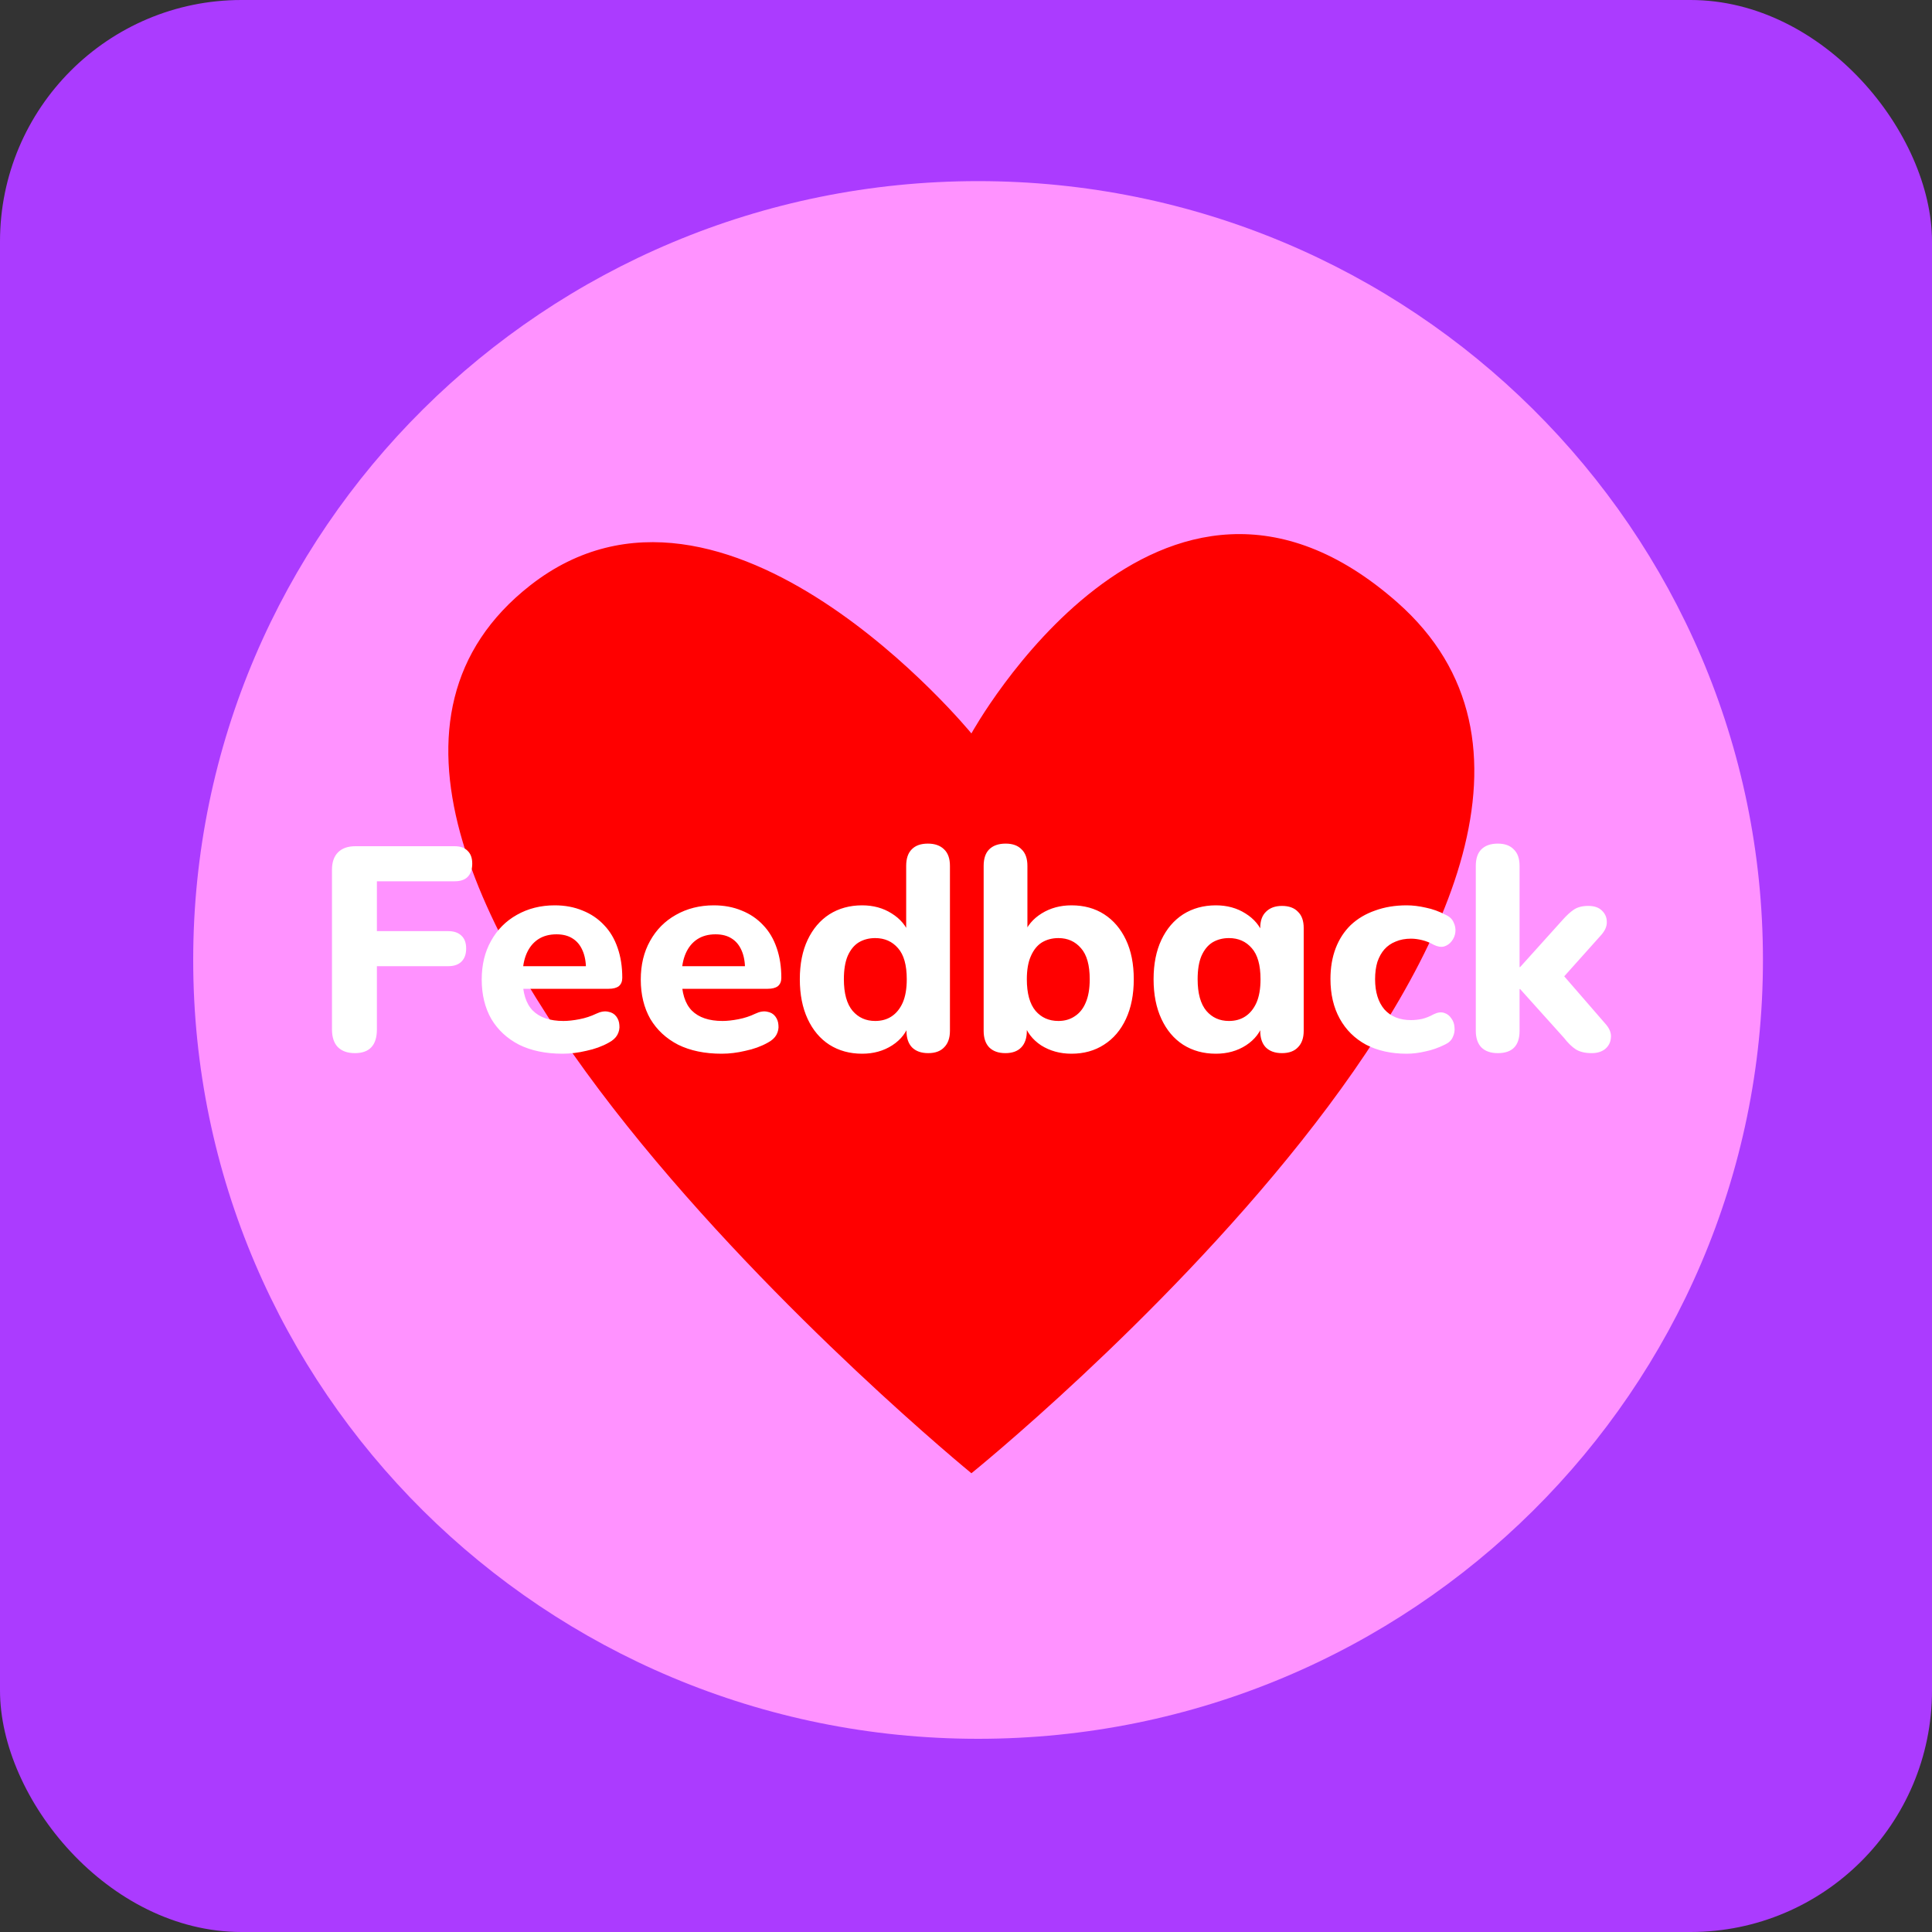 <svg width="160" height="160" viewBox="0 0 160 160" fill="none" xmlns="http://www.w3.org/2000/svg">
<rect x="0" y="0" width="160" height="160" fill="#333333" stroke="none"/>
<rect width="160" height="160" rx="20" fill="#AB3BFF"/>
<g clip-path="url(#clip0_180_5720)">
<path d="M81 144C116.899 144 146 115.122 146 79.5C146 43.878 116.899 15 81 15C45.102 15 16 43.878 16 79.5C16 115.122 45.102 144 81 144Z" fill="#FF92FF"/>
<path d="M80.448 60.74C80.448 60.74 60.057 35.839 43.912 48.478C16.628 69.846 80.448 122.009 80.448 122.009C80.448 122.009 141.564 72.699 115.728 49.895C96.003 32.495 80.448 60.74 80.448 60.74Z" fill="#FF0000"/>
</g>
<path d="M29.389 87.216C28.781 87.216 28.309 87.048 27.973 86.712C27.653 86.376 27.493 85.888 27.493 85.248V72.024C27.493 71.4 27.661 70.92 27.997 70.584C28.333 70.248 28.813 70.08 29.437 70.08H37.645C38.125 70.08 38.485 70.208 38.725 70.464C38.981 70.704 39.109 71.056 39.109 71.52C39.109 72 38.981 72.368 38.725 72.624C38.485 72.864 38.125 72.984 37.645 72.984H31.213V77.112H37.117C37.597 77.112 37.965 77.24 38.221 77.496C38.477 77.736 38.605 78.088 38.605 78.552C38.605 79.016 38.477 79.376 38.221 79.632C37.965 79.888 37.597 80.016 37.117 80.016H31.213V85.248C31.213 86.56 30.605 87.216 29.389 87.216ZM46.59 87.264C45.198 87.264 43.998 87.016 42.99 86.52C41.998 86.008 41.23 85.296 40.686 84.384C40.158 83.456 39.894 82.368 39.894 81.12C39.894 79.904 40.15 78.84 40.662 77.928C41.174 77 41.886 76.28 42.798 75.768C43.726 75.24 44.774 74.976 45.942 74.976C46.79 74.976 47.558 75.12 48.246 75.408C48.934 75.68 49.526 76.08 50.022 76.608C50.518 77.12 50.894 77.752 51.15 78.504C51.406 79.24 51.534 80.064 51.534 80.976C51.534 81.28 51.438 81.512 51.246 81.672C51.054 81.816 50.774 81.888 50.406 81.888H42.87V80.016H48.918L48.534 80.352C48.534 79.696 48.438 79.152 48.246 78.72C48.054 78.272 47.774 77.936 47.406 77.712C47.054 77.488 46.614 77.376 46.086 77.376C45.494 77.376 44.99 77.512 44.574 77.784C44.158 78.056 43.838 78.448 43.614 78.96C43.39 79.472 43.278 80.088 43.278 80.808V81C43.278 82.216 43.558 83.112 44.118 83.688C44.694 84.264 45.542 84.552 46.662 84.552C47.046 84.552 47.486 84.504 47.982 84.408C48.478 84.312 48.942 84.16 49.374 83.952C49.742 83.776 50.07 83.72 50.358 83.784C50.646 83.832 50.87 83.96 51.03 84.168C51.19 84.376 51.278 84.616 51.294 84.888C51.326 85.16 51.27 85.432 51.126 85.704C50.982 85.96 50.742 86.176 50.406 86.352C49.862 86.656 49.246 86.88 48.558 87.024C47.886 87.184 47.23 87.264 46.59 87.264ZM59.762 87.264C58.37 87.264 57.17 87.016 56.162 86.52C55.17 86.008 54.402 85.296 53.858 84.384C53.33 83.456 53.066 82.368 53.066 81.12C53.066 79.904 53.322 78.84 53.834 77.928C54.346 77 55.058 76.28 55.97 75.768C56.898 75.24 57.946 74.976 59.114 74.976C59.962 74.976 60.73 75.12 61.418 75.408C62.106 75.68 62.698 76.08 63.194 76.608C63.69 77.12 64.066 77.752 64.322 78.504C64.578 79.24 64.706 80.064 64.706 80.976C64.706 81.28 64.61 81.512 64.418 81.672C64.226 81.816 63.946 81.888 63.578 81.888H56.042V80.016H62.09L61.706 80.352C61.706 79.696 61.61 79.152 61.418 78.72C61.226 78.272 60.946 77.936 60.578 77.712C60.226 77.488 59.786 77.376 59.258 77.376C58.666 77.376 58.162 77.512 57.746 77.784C57.33 78.056 57.01 78.448 56.786 78.96C56.562 79.472 56.45 80.088 56.45 80.808V81C56.45 82.216 56.73 83.112 57.29 83.688C57.866 84.264 58.714 84.552 59.834 84.552C60.218 84.552 60.658 84.504 61.154 84.408C61.65 84.312 62.114 84.16 62.546 83.952C62.914 83.776 63.242 83.72 63.53 83.784C63.818 83.832 64.042 83.96 64.202 84.168C64.362 84.376 64.45 84.616 64.466 84.888C64.498 85.16 64.442 85.432 64.298 85.704C64.154 85.96 63.914 86.176 63.578 86.352C63.034 86.656 62.418 86.88 61.73 87.024C61.058 87.184 60.402 87.264 59.762 87.264ZM71.398 87.264C70.374 87.264 69.47 87.016 68.686 86.52C67.918 86.024 67.318 85.312 66.886 84.384C66.454 83.456 66.238 82.36 66.238 81.096C66.238 79.832 66.454 78.744 66.886 77.832C67.318 76.92 67.918 76.216 68.686 75.72C69.47 75.224 70.374 74.976 71.398 74.976C72.326 74.976 73.142 75.2 73.846 75.648C74.566 76.096 75.054 76.68 75.31 77.4H75.046V71.712C75.046 71.104 75.198 70.648 75.502 70.344C75.806 70.024 76.254 69.864 76.846 69.864C77.422 69.864 77.87 70.024 78.19 70.344C78.51 70.648 78.67 71.104 78.67 71.712V85.368C78.67 85.96 78.51 86.416 78.19 86.736C77.886 87.056 77.446 87.216 76.87 87.216C76.294 87.216 75.846 87.056 75.526 86.736C75.222 86.416 75.07 85.96 75.07 85.368V83.736L75.334 84.672C75.11 85.456 74.63 86.088 73.894 86.568C73.174 87.032 72.342 87.264 71.398 87.264ZM72.478 84.552C73.006 84.552 73.462 84.424 73.846 84.168C74.23 83.912 74.534 83.536 74.758 83.04C74.982 82.528 75.094 81.88 75.094 81.096C75.094 79.928 74.854 79.072 74.374 78.528C73.894 77.968 73.262 77.688 72.478 77.688C71.966 77.688 71.51 77.808 71.11 78.048C70.726 78.288 70.422 78.664 70.198 79.176C69.99 79.672 69.886 80.312 69.886 81.096C69.886 82.264 70.126 83.136 70.606 83.712C71.086 84.272 71.71 84.552 72.478 84.552ZM88.734 87.264C87.79 87.264 86.95 87.032 86.214 86.568C85.494 86.088 85.014 85.456 84.774 84.672L85.038 83.88V85.368C85.038 85.96 84.886 86.416 84.582 86.736C84.278 87.056 83.838 87.216 83.262 87.216C82.686 87.216 82.238 87.056 81.918 86.736C81.614 86.416 81.462 85.96 81.462 85.368V71.712C81.462 71.104 81.614 70.648 81.918 70.344C82.238 70.024 82.694 69.864 83.286 69.864C83.862 69.864 84.302 70.024 84.606 70.344C84.926 70.648 85.086 71.104 85.086 71.712V77.4H84.798C85.054 76.68 85.542 76.096 86.262 75.648C86.982 75.2 87.806 74.976 88.734 74.976C89.774 74.976 90.678 75.224 91.446 75.72C92.214 76.216 92.814 76.92 93.246 77.832C93.678 78.744 93.894 79.832 93.894 81.096C93.894 82.36 93.678 83.456 93.246 84.384C92.814 85.312 92.206 86.024 91.422 86.52C90.654 87.016 89.758 87.264 88.734 87.264ZM87.654 84.552C88.166 84.552 88.614 84.424 88.998 84.168C89.398 83.912 89.702 83.536 89.91 83.04C90.134 82.528 90.246 81.88 90.246 81.096C90.246 79.928 90.006 79.072 89.526 78.528C89.046 77.968 88.422 77.688 87.654 77.688C87.142 77.688 86.686 77.808 86.286 78.048C85.902 78.288 85.598 78.664 85.374 79.176C85.15 79.672 85.038 80.312 85.038 81.096C85.038 82.264 85.278 83.136 85.758 83.712C86.238 84.272 86.87 84.552 87.654 84.552ZM100.695 87.264C99.671 87.264 98.767 87.016 97.983 86.52C97.215 86.024 96.615 85.312 96.183 84.384C95.751 83.456 95.535 82.36 95.535 81.096C95.535 79.832 95.751 78.744 96.183 77.832C96.615 76.92 97.215 76.216 97.983 75.72C98.767 75.224 99.671 74.976 100.695 74.976C101.623 74.976 102.439 75.2 103.143 75.648C103.863 76.096 104.351 76.68 104.607 77.4L104.367 78.192V76.848C104.367 76.256 104.527 75.808 104.847 75.504C105.167 75.184 105.607 75.024 106.167 75.024C106.743 75.024 107.183 75.184 107.487 75.504C107.807 75.808 107.967 76.256 107.967 76.848V85.368C107.967 85.96 107.807 86.416 107.487 86.736C107.183 87.056 106.743 87.216 106.167 87.216C105.591 87.216 105.143 87.056 104.823 86.736C104.519 86.416 104.367 85.96 104.367 85.368V84.048L104.631 84.672C104.407 85.456 103.927 86.088 103.191 86.568C102.471 87.032 101.639 87.264 100.695 87.264ZM101.775 84.552C102.303 84.552 102.759 84.424 103.143 84.168C103.527 83.912 103.831 83.536 104.055 83.04C104.279 82.528 104.391 81.88 104.391 81.096C104.391 79.928 104.151 79.072 103.671 78.528C103.191 77.968 102.559 77.688 101.775 77.688C101.263 77.688 100.807 77.808 100.407 78.048C100.023 78.288 99.719 78.664 99.495 79.176C99.287 79.672 99.183 80.312 99.183 81.096C99.183 82.264 99.423 83.136 99.903 83.712C100.383 84.272 101.007 84.552 101.775 84.552ZM116.495 87.264C115.215 87.264 114.095 87.016 113.135 86.52C112.191 86.008 111.463 85.288 110.951 84.36C110.439 83.432 110.183 82.336 110.183 81.072C110.183 80.128 110.327 79.28 110.615 78.528C110.903 77.776 111.319 77.136 111.863 76.608C112.423 76.08 113.095 75.68 113.879 75.408C114.663 75.12 115.535 74.976 116.495 74.976C116.991 74.976 117.519 75.04 118.079 75.168C118.639 75.28 119.191 75.48 119.735 75.768C120.055 75.912 120.271 76.12 120.383 76.392C120.511 76.648 120.559 76.92 120.527 77.208C120.495 77.48 120.391 77.728 120.215 77.952C120.055 78.16 119.847 78.304 119.591 78.384C119.335 78.448 119.047 78.4 118.727 78.24C118.423 78.064 118.103 77.936 117.767 77.856C117.447 77.776 117.143 77.736 116.855 77.736C116.375 77.736 115.951 77.816 115.583 77.976C115.215 78.12 114.903 78.336 114.647 78.624C114.407 78.896 114.215 79.24 114.071 79.656C113.943 80.072 113.879 80.552 113.879 81.096C113.879 82.152 114.135 82.984 114.647 83.592C115.175 84.184 115.911 84.48 116.855 84.48C117.143 84.48 117.447 84.448 117.767 84.384C118.087 84.304 118.407 84.176 118.727 84C119.047 83.84 119.335 83.8 119.591 83.88C119.847 83.96 120.047 84.112 120.191 84.336C120.351 84.544 120.439 84.792 120.455 85.08C120.487 85.352 120.439 85.624 120.311 85.896C120.199 86.152 119.991 86.352 119.687 86.496C119.143 86.768 118.599 86.96 118.055 87.072C117.511 87.2 116.991 87.264 116.495 87.264ZM124.044 87.216C123.452 87.216 122.996 87.056 122.676 86.736C122.372 86.416 122.22 85.96 122.22 85.368V71.712C122.22 71.104 122.372 70.648 122.676 70.344C122.996 70.024 123.452 69.864 124.044 69.864C124.62 69.864 125.06 70.024 125.364 70.344C125.684 70.648 125.844 71.104 125.844 71.712V80.088H125.892L129.372 76.224C129.724 75.824 130.044 75.528 130.332 75.336C130.636 75.128 131.036 75.024 131.532 75.024C132.028 75.024 132.404 75.152 132.66 75.408C132.932 75.664 133.068 75.976 133.068 76.344C133.084 76.696 132.932 77.056 132.612 77.424L128.94 81.528V80.16L133.02 84.864C133.324 85.232 133.452 85.6 133.404 85.968C133.372 86.336 133.212 86.64 132.924 86.88C132.636 87.104 132.268 87.216 131.82 87.216C131.276 87.216 130.836 87.112 130.5 86.904C130.18 86.696 129.852 86.376 129.516 85.944L125.892 81.912H125.844V85.368C125.844 86.6 125.244 87.216 124.044 87.216Z" fill="white"/>
<defs>
<clipPath id="clip0_180_5720">
<rect width="130" height="129" fill="white" transform="translate(16 15)"/>
</clipPath>
</defs>
</svg>
